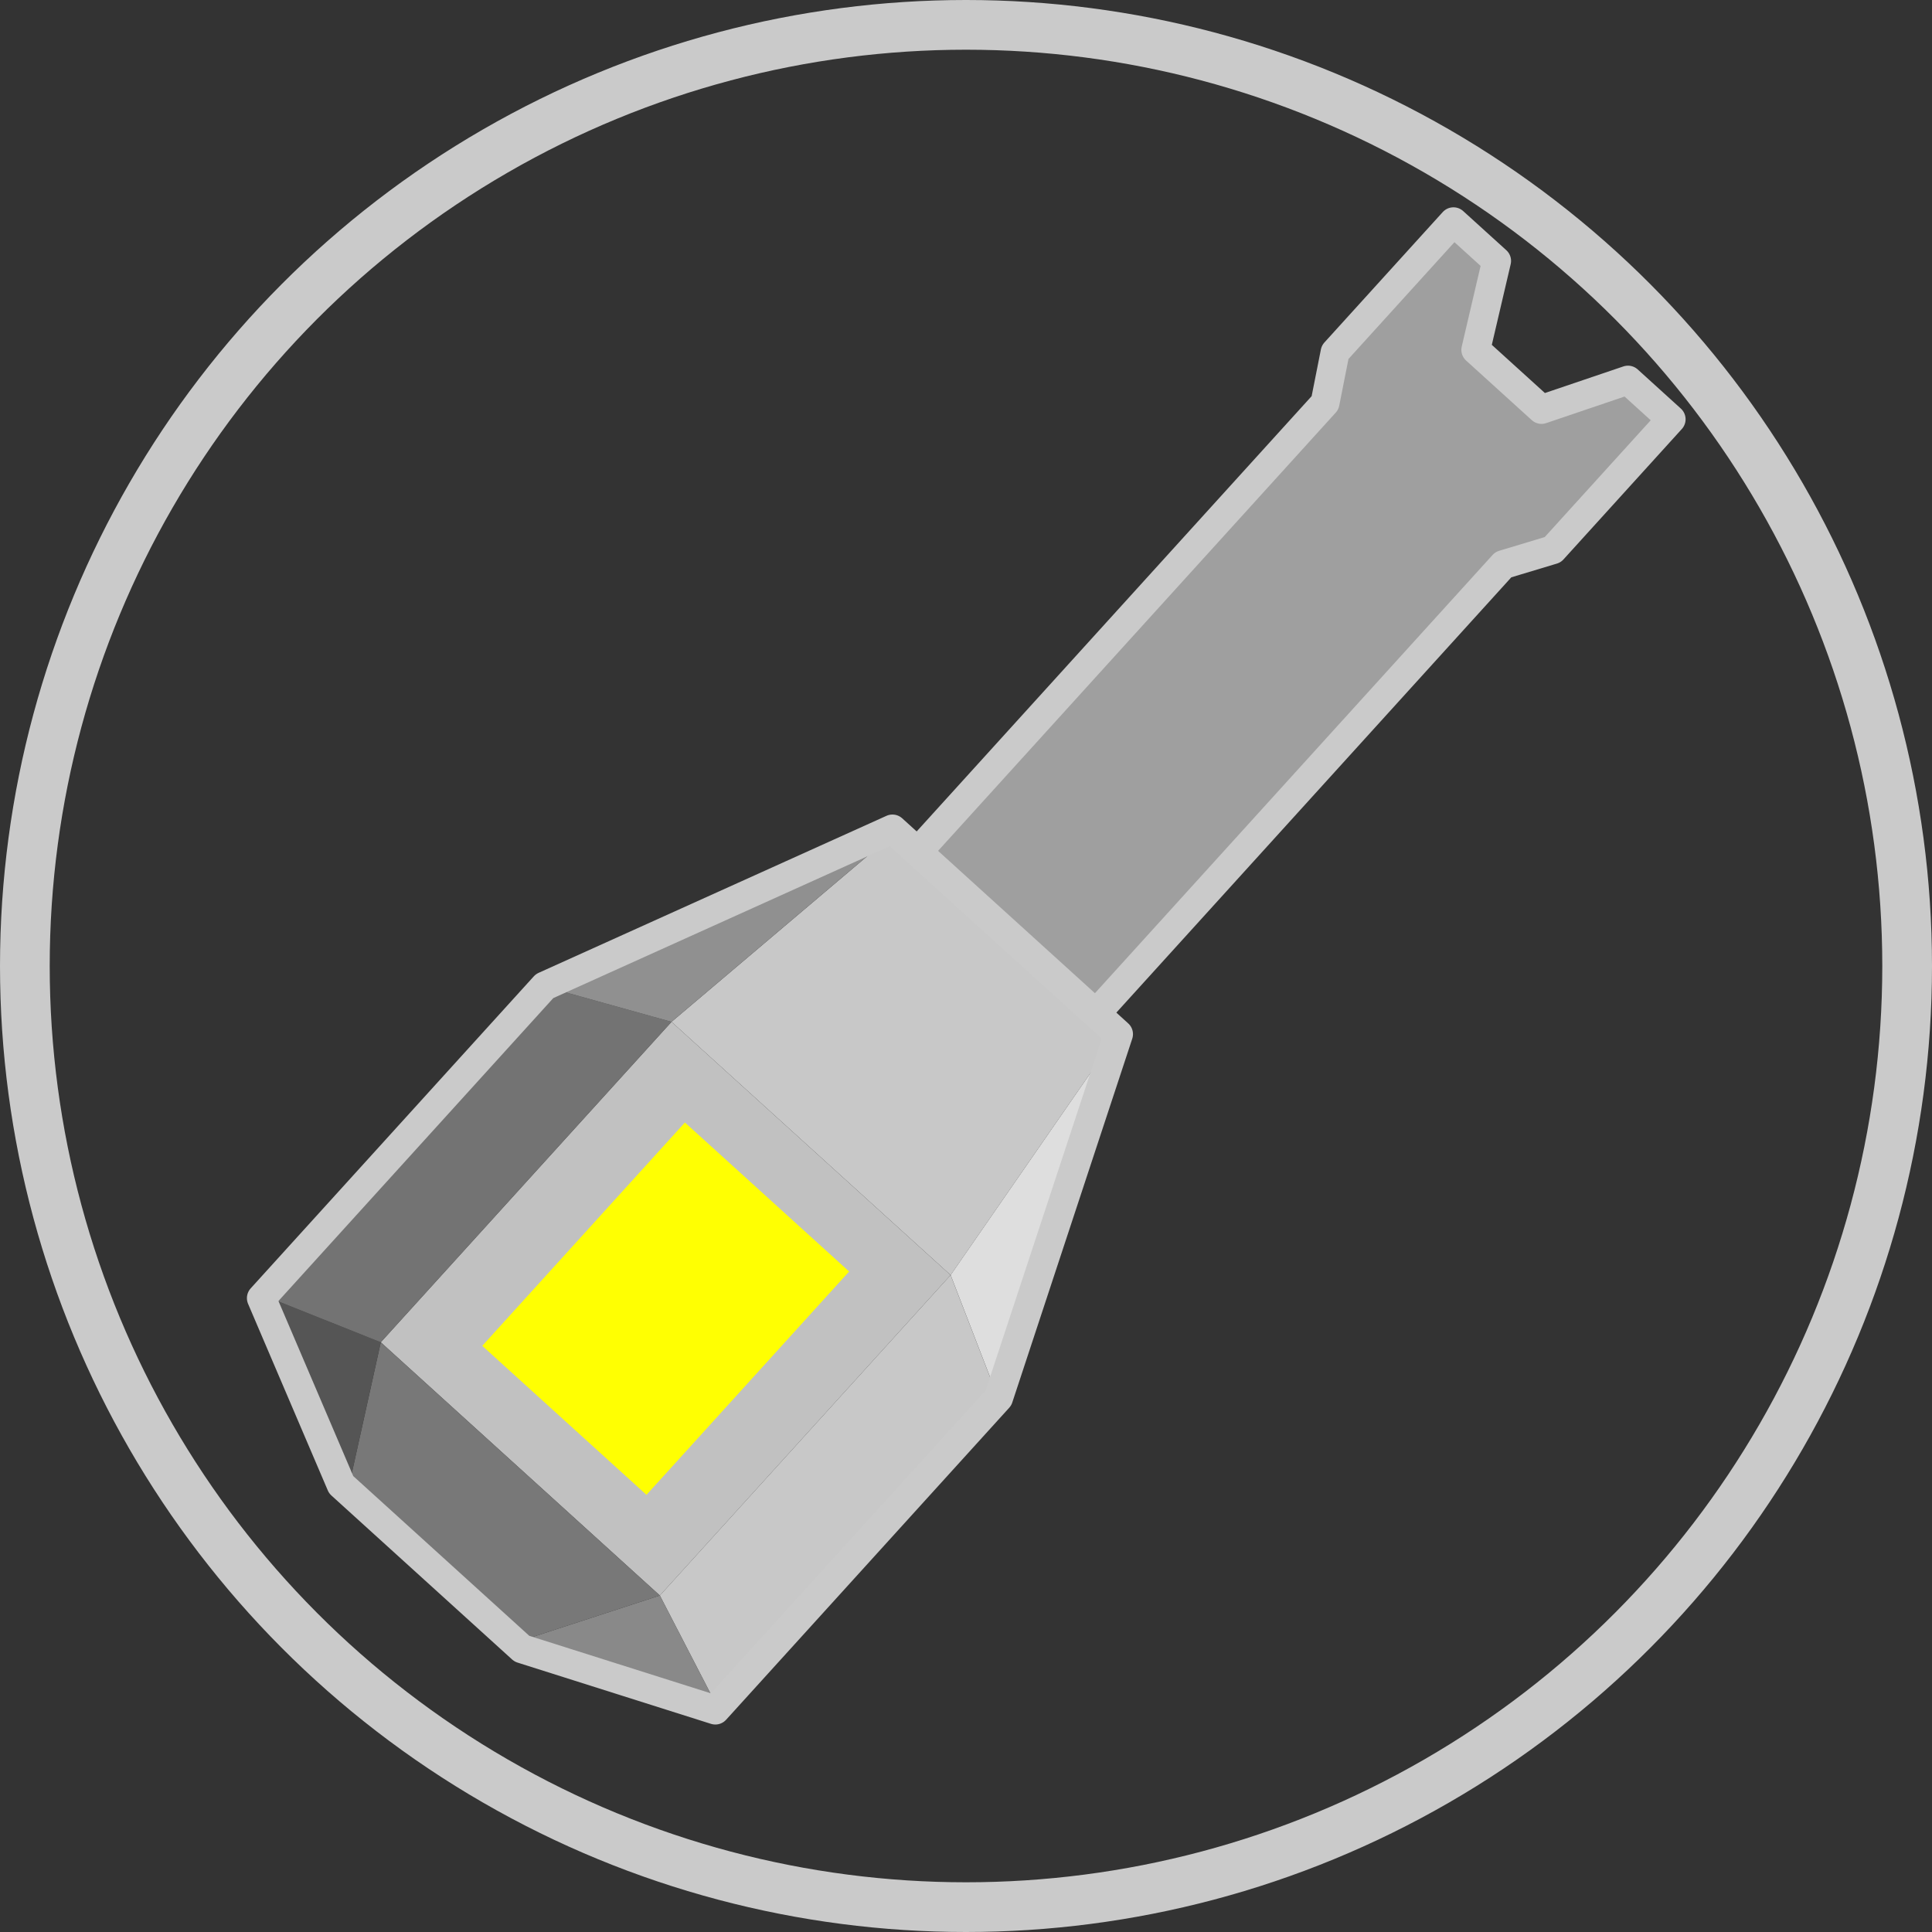<?xml version="1.0" encoding="UTF-8" standalone="no"?>
<svg
   xmlns:dc="http://purl.org/dc/elements/1.1/"
   xmlns:cc="http://creativecommons.org/ns#"
   xmlns:rdf="http://www.w3.org/1999/02/22-rdf-syntax-ns#"
   xmlns:svg="http://www.w3.org/2000/svg"
   xmlns="http://www.w3.org/2000/svg"
   xmlns:sodipodi="http://sodipodi.sourceforge.net/DTD/sodipodi-0.dtd"
   xmlns:inkscape="http://www.inkscape.org/namespaces/inkscape"
   height="400"
   version="1.1"
   width="400"
   id="svg2"
   inkscape:version="0.91 r13725"
   sodipodi:docname="photon_cannon_item.svg">
  <rect width="100%" height="100%" fill="#333333" stroke="none"/>
  <defs
     id="defs32" />
  <sodipodi:namedview
     pagecolor="#000000"
     bordercolor="#666666"
     borderopacity="1"
     objecttolerance="10"
     gridtolerance="10"
     guidetolerance="10"
     inkscape:pageopacity="0"
     inkscape:pageshadow="2"
     inkscape:window-width="1920"
     inkscape:window-height="1017"
     id="namedview30"
     showgrid="false"
     inkscape:zoom="1"
     inkscape:cx="-43.86865"
     inkscape:cy="250.67821"
     inkscape:window-x="1912"
     inkscape:window-y="-8"
     inkscape:window-maximized="1"
     inkscape:current-layer="layer4" />
  <g
     inkscape:groupmode="layer"
     id="layer4"
     inkscape:label="bg"
     sodipodi:insensitive="true">
    <circle
       style="fill:none;fill-opacity:1;stroke:#cacaca;stroke-width:10.292;stroke-miterlimit:4;stroke-dasharray:none;stroke-opacity:1"
       id="path4140"
       cx="200"
       cy="200"
       r="194.854" />
  </g>
  <g
     inkscape:label="cannonFills"
     inkscape:groupmode="layer"
     id="strokes"
     transform="translate(0,-100)"
     sodipodi:insensitive="true" />
  <g
     inkscape:groupmode="layer"
     id="layer1"
     inkscape:label="strokes"
     transform="translate(0,-100)"
     style="display:inline"
     sodipodi:insensitive="true">
    <g
       id="g12342"
       transform="matrix(0.68,0.617,-0.617,0.68,233.337,129.039)">
      <path
         d="m 142.487,216.232 -1.314,-9.935 -1.313,-9.935 -1.314,-9.934 -1.313,-9.935 -1.314,-9.935 -1.313,-9.935 -1.173,-8.868 -7.001,0 -11.518,0 -11.518,0 -11.518,0 -11.518,0 -6.789,0 -7.001,0 -1.313,9.935 -1.314,9.935 -1.313,9.934 -1.314,9.935 -1.313,9.935 -1.314,9.935 -1.173,8.868 11.518,0 11.518,0 11.518,0 11.518,0 11.518,0 11.518,0 11.518,0 4.345,0"
         id="path28"
         inkscape:connector-curvature="0"
         style="fill:#c8c8c8;fill-opacity:1;stroke:none;stroke-width:1;stroke-linecap:butt;stroke-linejoin:round;stroke-miterlimit:4;stroke-dasharray:none;stroke-opacity:1" />
      <path
         d="m 57.513,313.793 11.518,0 11.518,0 11.518,0 11.518,0 11.518,0 11.518,0 11.518,0 4.345,0 0,-10 0,-10 0,-10 0,-10 0,-10 0,-10 0,-10 0,-10 0,-10 0,-7.561 -11.518,0 -11.518,0 -11.518,0 -11.518,0 -11.518,0 -11.518,0 -11.518,0 -4.345,0 0,10 0,10 0,10 0,10 0,10 0,10 0,10 0,10 0,10 0,7.561"
         id="path6-6"
         inkscape:connector-curvature="0"
         style="fill:#c1c1c1;fill-opacity:1;stroke:none;stroke-width:1;stroke-linecap:butt;stroke-linejoin:round;stroke-miterlimit:4;stroke-dasharray:none;stroke-opacity:1" />
      <path
         d="m 133.432,147.755 1.313,9.935 1.314,9.935 1.313,9.934 1.314,9.935 1.313,9.935 1.314,9.935 1.173,8.868 9.971,5.004 9.973,5.005 3.946,1.981 -3.858,-9.423 -3.858,-9.422 -3.859,-9.423 -3.857,-9.422 -3.858,-9.423 -3.858,-9.422 -3.859,-9.422 -3.857,-9.423 -2.083,-5.087"
         id="path8-9"
         inkscape:connector-curvature="0"
         style="fill:#dedede;fill-opacity:1;stroke:none;stroke-width:1;stroke-linecap:butt;stroke-linejoin:round;stroke-miterlimit:4;stroke-dasharray:none;stroke-opacity:1" />
      <path
         d="m 142.487,313.793 10.582,3.948 10.583,3.947 2.725,1.017 0,-10 0,-10 0,-10 0,-10 0,-10 0,-10 0,-10 0,-10 0,-10 0,-4.483 -9.971,-5.005 -9.973,-5.004 -3.946,-1.981 0,10 0,10 0,10 0,10 0,10 0,10 0,10 0,10 0,10 0,7.561"
         id="path10-2"
         inkscape:connector-curvature="0"
         style="fill:#c8c8c8;fill-opacity:1;stroke:none;stroke-width:1;stroke-linecap:butt;stroke-linejoin:round;stroke-miterlimit:4;stroke-dasharray:none;stroke-opacity:1" />
      <path
         d="m 166.377,322.705 -10.582,-3.948 -10.583,-3.947 -2.725,-1.017 -5.119,8.958 -5.118,8.959 -5.118,8.959 -0.701,1.228 10.077,-4.842 10.079,-4.842 10.079,-4.842 9.711,-4.666"
         id="path12-9"
         inkscape:connector-curvature="0"
         style="fill:#898989;fill-opacity:1;stroke:none;stroke-width:1;stroke-linecap:butt;stroke-linejoin:round;stroke-miterlimit:4;stroke-dasharray:none;stroke-opacity:1" />
      <path
         d="m 73.569,341.897 11.518,0 11.518,0 11.518,0 11.518,0 6.789,0 5.118,-8.959 5.118,-8.958 5.118,-8.959 0.703,-1.228 -11.518,0 -11.518,0 -11.518,0 -11.518,0 -11.518,0 -11.518,0 -11.518,0 -4.345,0 5.119,8.958 5.118,8.959 5.118,8.959 0.701,1.228"
         id="path14-3"
         inkscape:connector-curvature="0"
         style="fill:#787878;fill-opacity:1;stroke:none;stroke-width:1;stroke-linecap:butt;stroke-linejoin:round;stroke-miterlimit:4;stroke-dasharray:none;stroke-opacity:1" />
      <path
         d="m 33.623,322.705 10.077,4.842 10.079,4.842 10.079,4.842 9.711,4.666 -5.118,-8.959 -5.118,-8.958 -5.118,-8.959 -0.703,-1.228 -10.582,3.948 -10.583,3.947 -2.725,1.017"
         id="path16-8"
         inkscape:connector-curvature="0"
         style="fill:#555555;fill-opacity:1;stroke:none;stroke-width:1;stroke-linecap:butt;stroke-linejoin:round;stroke-miterlimit:4;stroke-dasharray:none;stroke-opacity:1" />
      <path
         d="m 57.513,216.232 -9.971,5.004 -9.973,5.005 -3.946,1.981 0,10 0,10 0,10 0,10 0,10 0,10 0,10 0,10 0,10 0,4.483 10.583,-3.948 10.582,-3.947 2.725,-1.017 0,-10 0,-10 0,-10 0,-10 0,-10 0,-10 0,-10 0,-10 0,-10 0,-7.561"
         id="path18-5"
         inkscape:connector-curvature="0"
         style="fill:#737373;fill-opacity:1;stroke:none;stroke-width:1;stroke-linecap:butt;stroke-linejoin:round;stroke-miterlimit:4;stroke-dasharray:none;stroke-opacity:1" />
      <path
         d="m 33.623,228.222 9.971,-5.005 9.973,-5.004 3.946,-1.981 1.314,-9.935 1.313,-9.935 1.314,-9.934 1.313,-9.935 1.314,-9.935 1.313,-9.935 1.173,-8.868 -3.858,9.423 -3.858,9.422 -3.859,9.422 -3.858,9.423 -3.858,9.422 -3.859,9.423 -3.858,9.422 -3.858,9.423 -2.083,5.087"
         id="path20-9"
         inkscape:connector-curvature="0"
         style="fill:#909090;fill-opacity:1;stroke:none;stroke-width:1;stroke-linecap:butt;stroke-linejoin:round;stroke-miterlimit:4;stroke-dasharray:none;stroke-opacity:1" />
      <path
         sodipodi:nodetypes="cccccccccccccccccccccccccccccccccccccccccccc"
         d="m 126.994,148.049 0,-10.031 0,-10.031 0,-10.031 0,-10.031 0,-10.031 0,-10.031 0,-10.031 0,-10.031 0,-10.031 0,-10.031 0,-10.031 0,-10.032 0,-10.031 0,-4.032 4.596,-12.385 0.53,-14.208 -0.177,-10.031 0.354,-11.269 -5.303,-2.036 -7.698,-0.53 -8.935,18.031 -19.365,-0.53 -11.057,-16.971 -6.934,0 -4.773,2.784 -0.53,14.981 0.177,21.158 5.127,7.203 0,4.031 0,10.031 0,10.032 0,10.031 0,10.031 0,10.031 0,10.031 0,10.031 0,10.031 0,10.031 0,10.031 0,10.031 0,10.031 0,10.031 0,3.804"
         id="path26"
         inkscape:connector-curvature="0"
         style="fill:#9f9f9f;fill-opacity:1;stroke:none;stroke-width:1;stroke-linecap:butt;stroke-linejoin:round;stroke-miterlimit:4;stroke-dasharray:none;stroke-opacity:1" />
      <rect
         y="231.012"
         x="75"
         height="68"
         width="50"
         id="rect12305"
         style="fill:#ffff02;fill-opacity:1;stroke:none;stroke-width:20;stroke-miterlimit:4;stroke-dasharray:none;stroke-opacity:0.507" />
      <path
         sodipodi:nodetypes="cccccccccccccccccccccccccccccccccccccccccccc"
         d="m 127.138,147.569 0,-9.98 0,-9.98 0,-9.98 0,-9.98 0,-9.98 0,-9.98 0,-3.98 0,-9.98 0,-9.98 0,-9.98 0,-9.98 0,-9.98 0,-9.98 0,-9.98 6,-9.98 0,-15.98 0,-9.98 0,-9.98 0,-3.784 -13.138,0 -10,18 -20,0 -10,-18 -13.138,0 0,9.98 0,9.98 0,19.764 6,9.98 0,6.196 0,9.98 0,9.98 0,9.98 0,9.98 0,9.98 0,9.98 0,3.98 0,9.98 0,9.98 0,9.98 0,9.98 0,9.98 0,9.98 0,3.784"
         id="path28-6"
         inkscape:connector-curvature="0"
         style="fill:none;stroke:#cacaca;stroke-width:6.518;stroke-linecap:butt;stroke-linejoin:round;stroke-miterlimit:4;stroke-dasharray:none;stroke-opacity:1" />
      <path
         sodipodi:nodetypes="cccccccccccccccccccccccccccccccccccccccccc"
         d="m 134.011,150.567 -18.487,0 -11.991,0 -11.991,0 -11.991,0 -7.068,0 -7.288,0 -34.297,78.933 0,5.525 0,9.942 0,9.942 0,9.942 0,9.942 0,9.942 0,9.942 0,9.942 0,9.942 0,9.942 10.11,4.639 10.492,4.814 10.492,4.814 10.491,4.814 7.068,0 11.991,0 11.991,0 11.991,0 11.991,0 10.11,-4.639 10.492,-4.814 10.492,-4.814 10.491,-4.814 0,-4.457 0,-9.942 0,-9.942 0,-9.942 0,-9.942 0,-9.942 0,-9.942 0,-9.942 0,-9.942 0,-11.01 z"
         id="path30"
         inkscape:connector-curvature="0"
         style="fill:none;stroke:#cacaca;stroke-width:6.551;stroke-linecap:butt;stroke-linejoin:round;stroke-miterlimit:4;stroke-dasharray:none;stroke-opacity:1" />
    </g>
  </g>
</svg>

